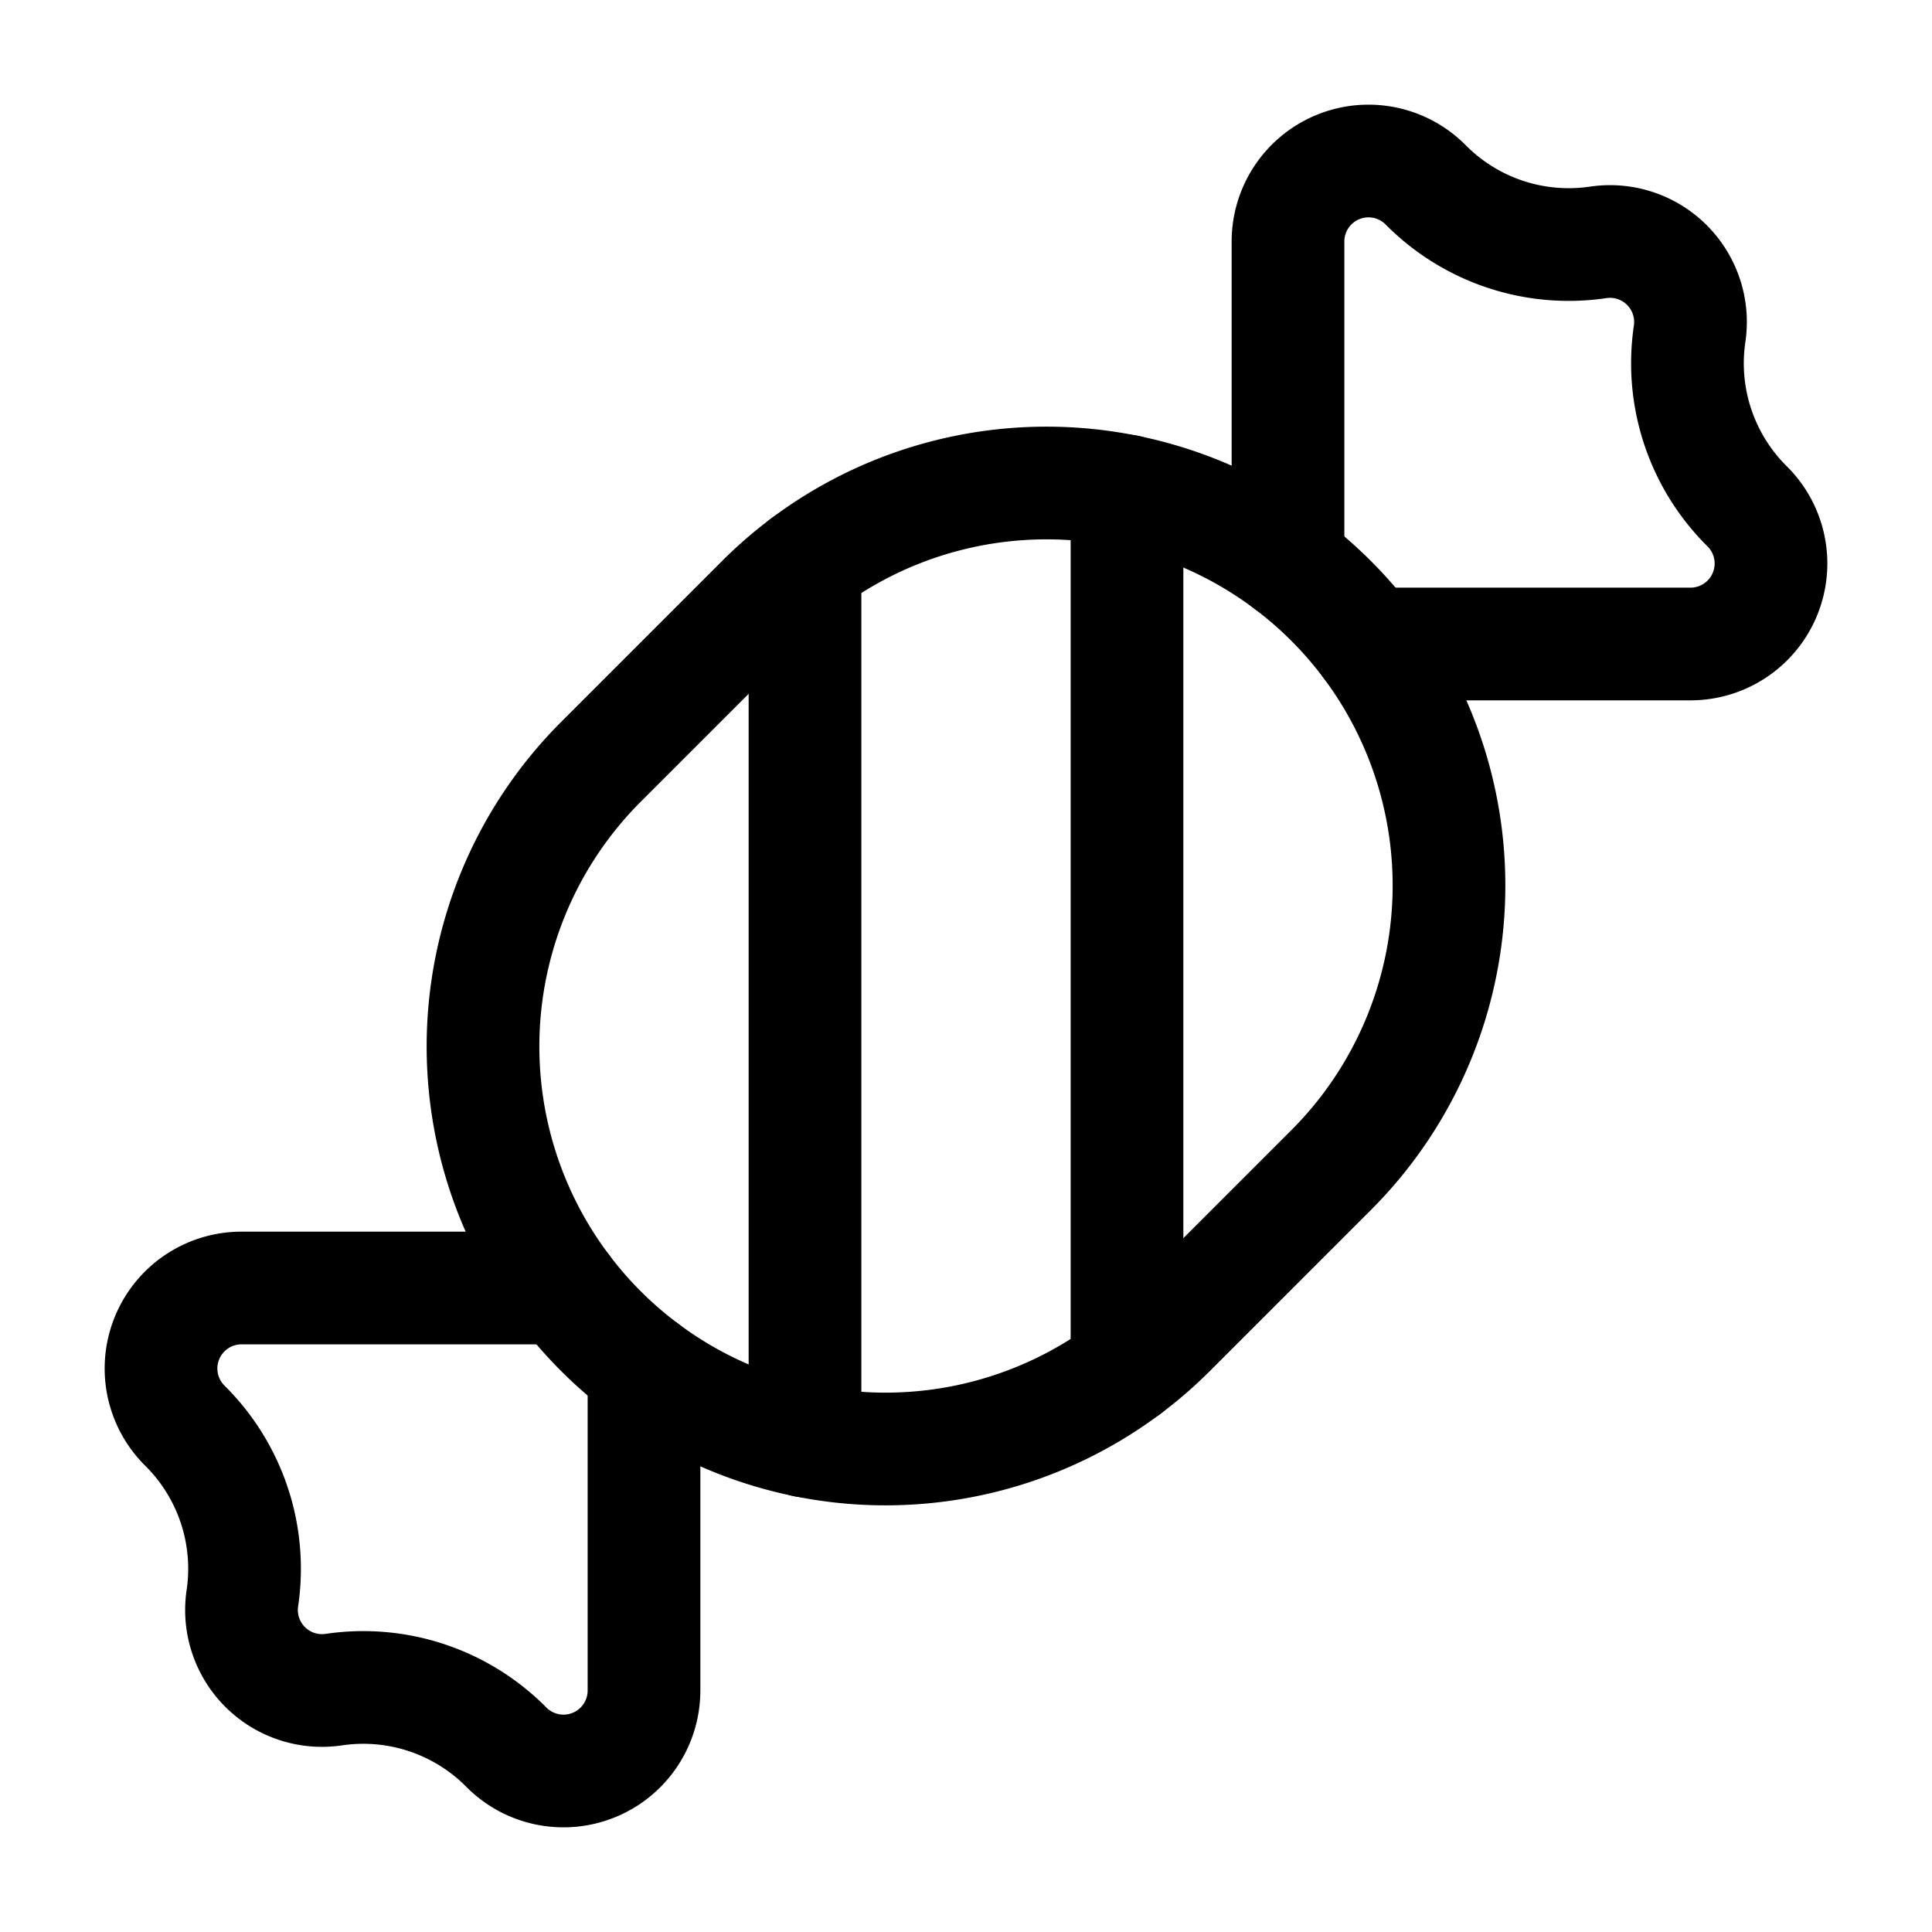 <svg
  xmlns="http://www.w3.org/2000/svg"
  width="24"
  height="24"
  viewBox="0 0 24 24"
  fill="none"
  stroke="currentColor"
  stroke-width="1.4"
  stroke-linecap="round"
  stroke-linejoin="round"
>
  <path d="M10 7v10.9"  vector-effect="non-scaling-stroke"/>
  <path d="M14 6.1V17"  vector-effect="non-scaling-stroke"/>
  <path d="M16 7V3a1 1 0 0 1 1.707-.707 2.5 2.5 0 0 0 2.152.717 1 1 0 0 1 1.131 1.131 2.5 2.5 0 0 0 .717 2.152A1 1 0 0 1 21 8h-4"  vector-effect="non-scaling-stroke"/>
  <path d="M16.536 7.465a5 5 0 0 0-7.072 0l-2 2a5 5 0 0 0 0 7.07 5 5 0 0 0 7.072 0l2-2a5 5 0 0 0 0-7.07"  vector-effect="non-scaling-stroke"/>
  <path d="M8 17v4a1 1 0 0 1-1.707.707 2.5 2.5 0 0 0-2.152-.717 1 1 0 0 1-1.131-1.131 2.5 2.5 0 0 0-.717-2.152A1 1 0 0 1 3 16h4"  vector-effect="non-scaling-stroke"/>
</svg>

